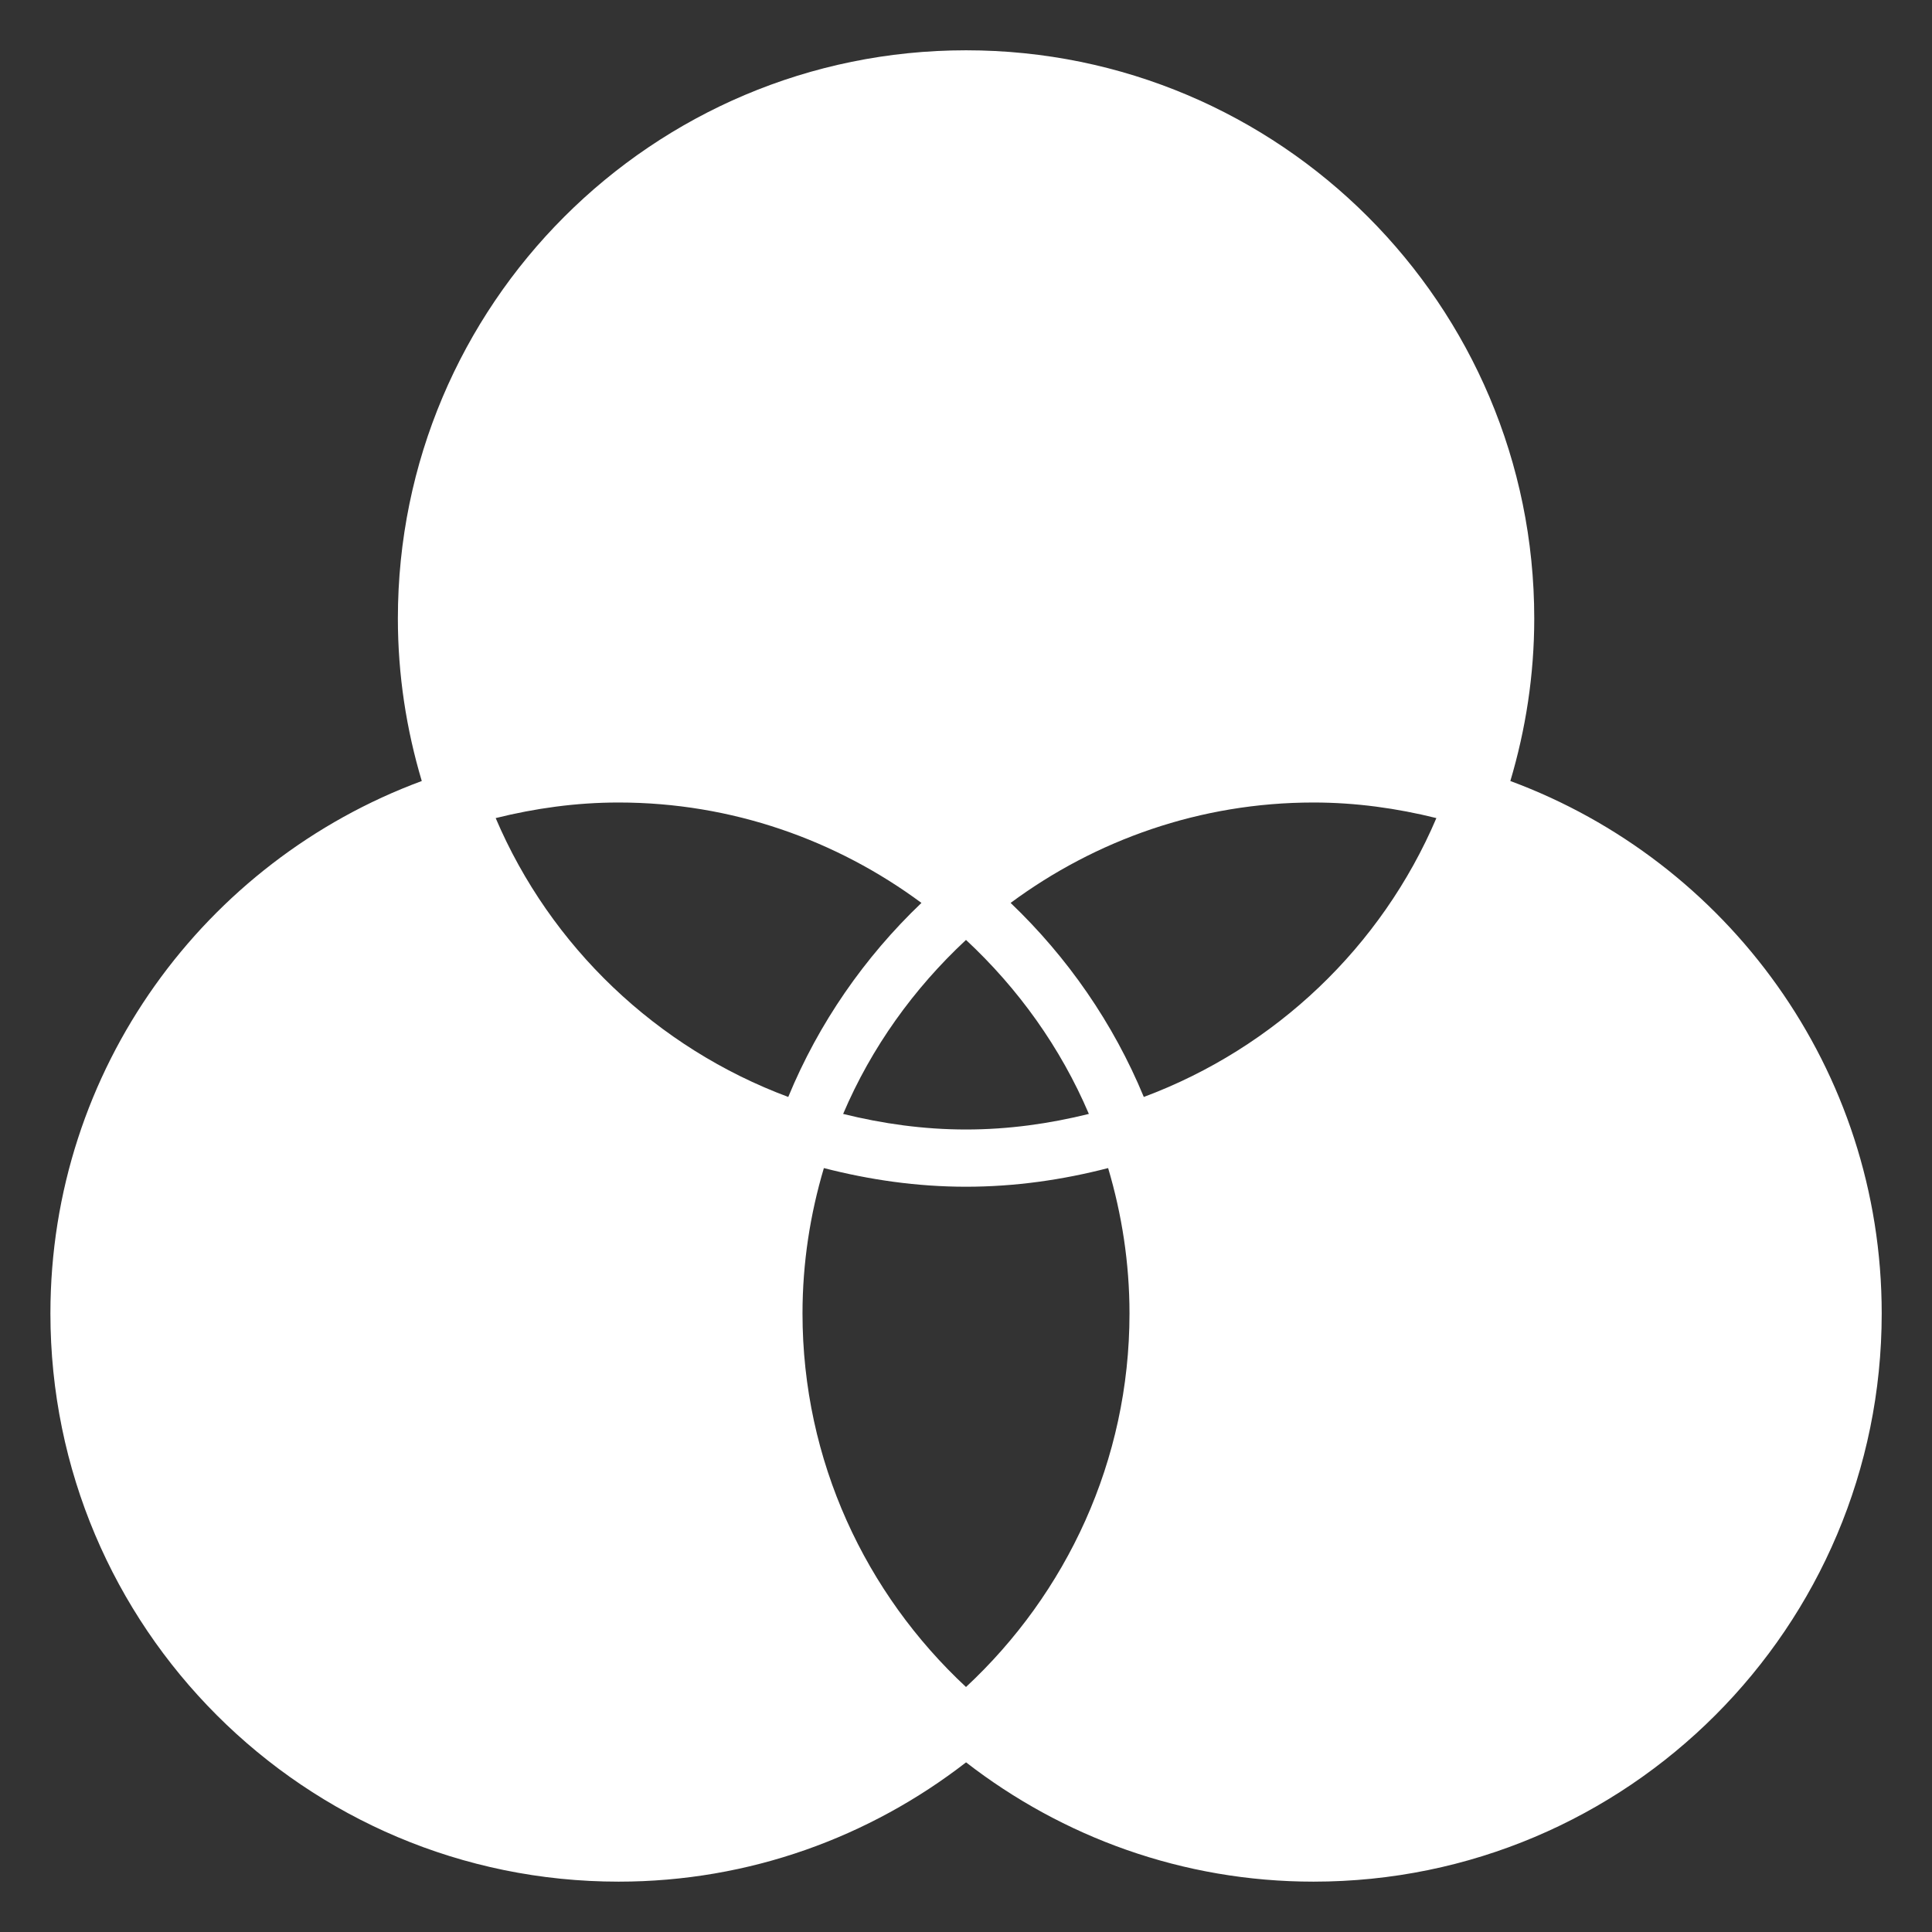 <svg xmlns="http://www.w3.org/2000/svg" xmlns:xlink="http://www.w3.org/1999/xlink" version="1.1" x="0px" y="0px" viewBox="0 0 32 32" enable-background="new 0 0 32 32" xml:space="preserve"><rect x="0" y="0" width="32" height="32" fill="#333333" stroke="none"/><path d="M25.016,12.936c0.254-0.853,0.396-1.756,0.396-2.692c0-5.198-4.214-9.411-9.411-9.411s-9.411,4.214-9.411,9.411  c0,0.936,0.141,1.838,0.396,2.692c-3.588,1.327-6.151,4.769-6.151,8.819c0,5.198,4.214,9.411,9.411,9.411  c2.17,0,4.163-0.742,5.755-1.976c1.592,1.234,3.585,1.976,5.755,1.976c5.198,0,9.411-4.214,9.411-9.411  C31.167,17.706,28.604,14.264,25.016,12.936z M18.708,21.755c0,2.443-1.047,4.641-2.708,6.187c-1.661-1.546-2.708-3.744-2.708-6.187  c0-0.837,0.127-1.644,0.354-2.408c0.754,0.194,1.54,0.309,2.354,0.309s1.6-0.114,2.354-0.309  C18.581,20.111,18.708,20.918,18.708,21.755z M16,18.708c-0.703,0-1.382-0.096-2.035-0.258c0.469-1.102,1.171-2.078,2.035-2.882  c0.864,0.804,1.566,1.781,2.035,2.882C17.382,18.612,16.703,18.708,16,18.708z M13.056,18.169c-2.178-0.812-3.939-2.489-4.846-4.619  c0.653-0.162,1.332-0.258,2.035-0.258c1.879,0,3.611,0.623,5.017,1.663C14.319,15.855,13.561,16.945,13.056,18.169z M16.739,14.955  c1.406-1.04,3.138-1.663,5.017-1.663c0.703,0,1.382,0.096,2.035,0.258c-0.907,2.13-2.668,3.807-4.846,4.619  C18.439,16.945,17.681,15.855,16.739,14.955z" fill="#fff"></path></svg>
